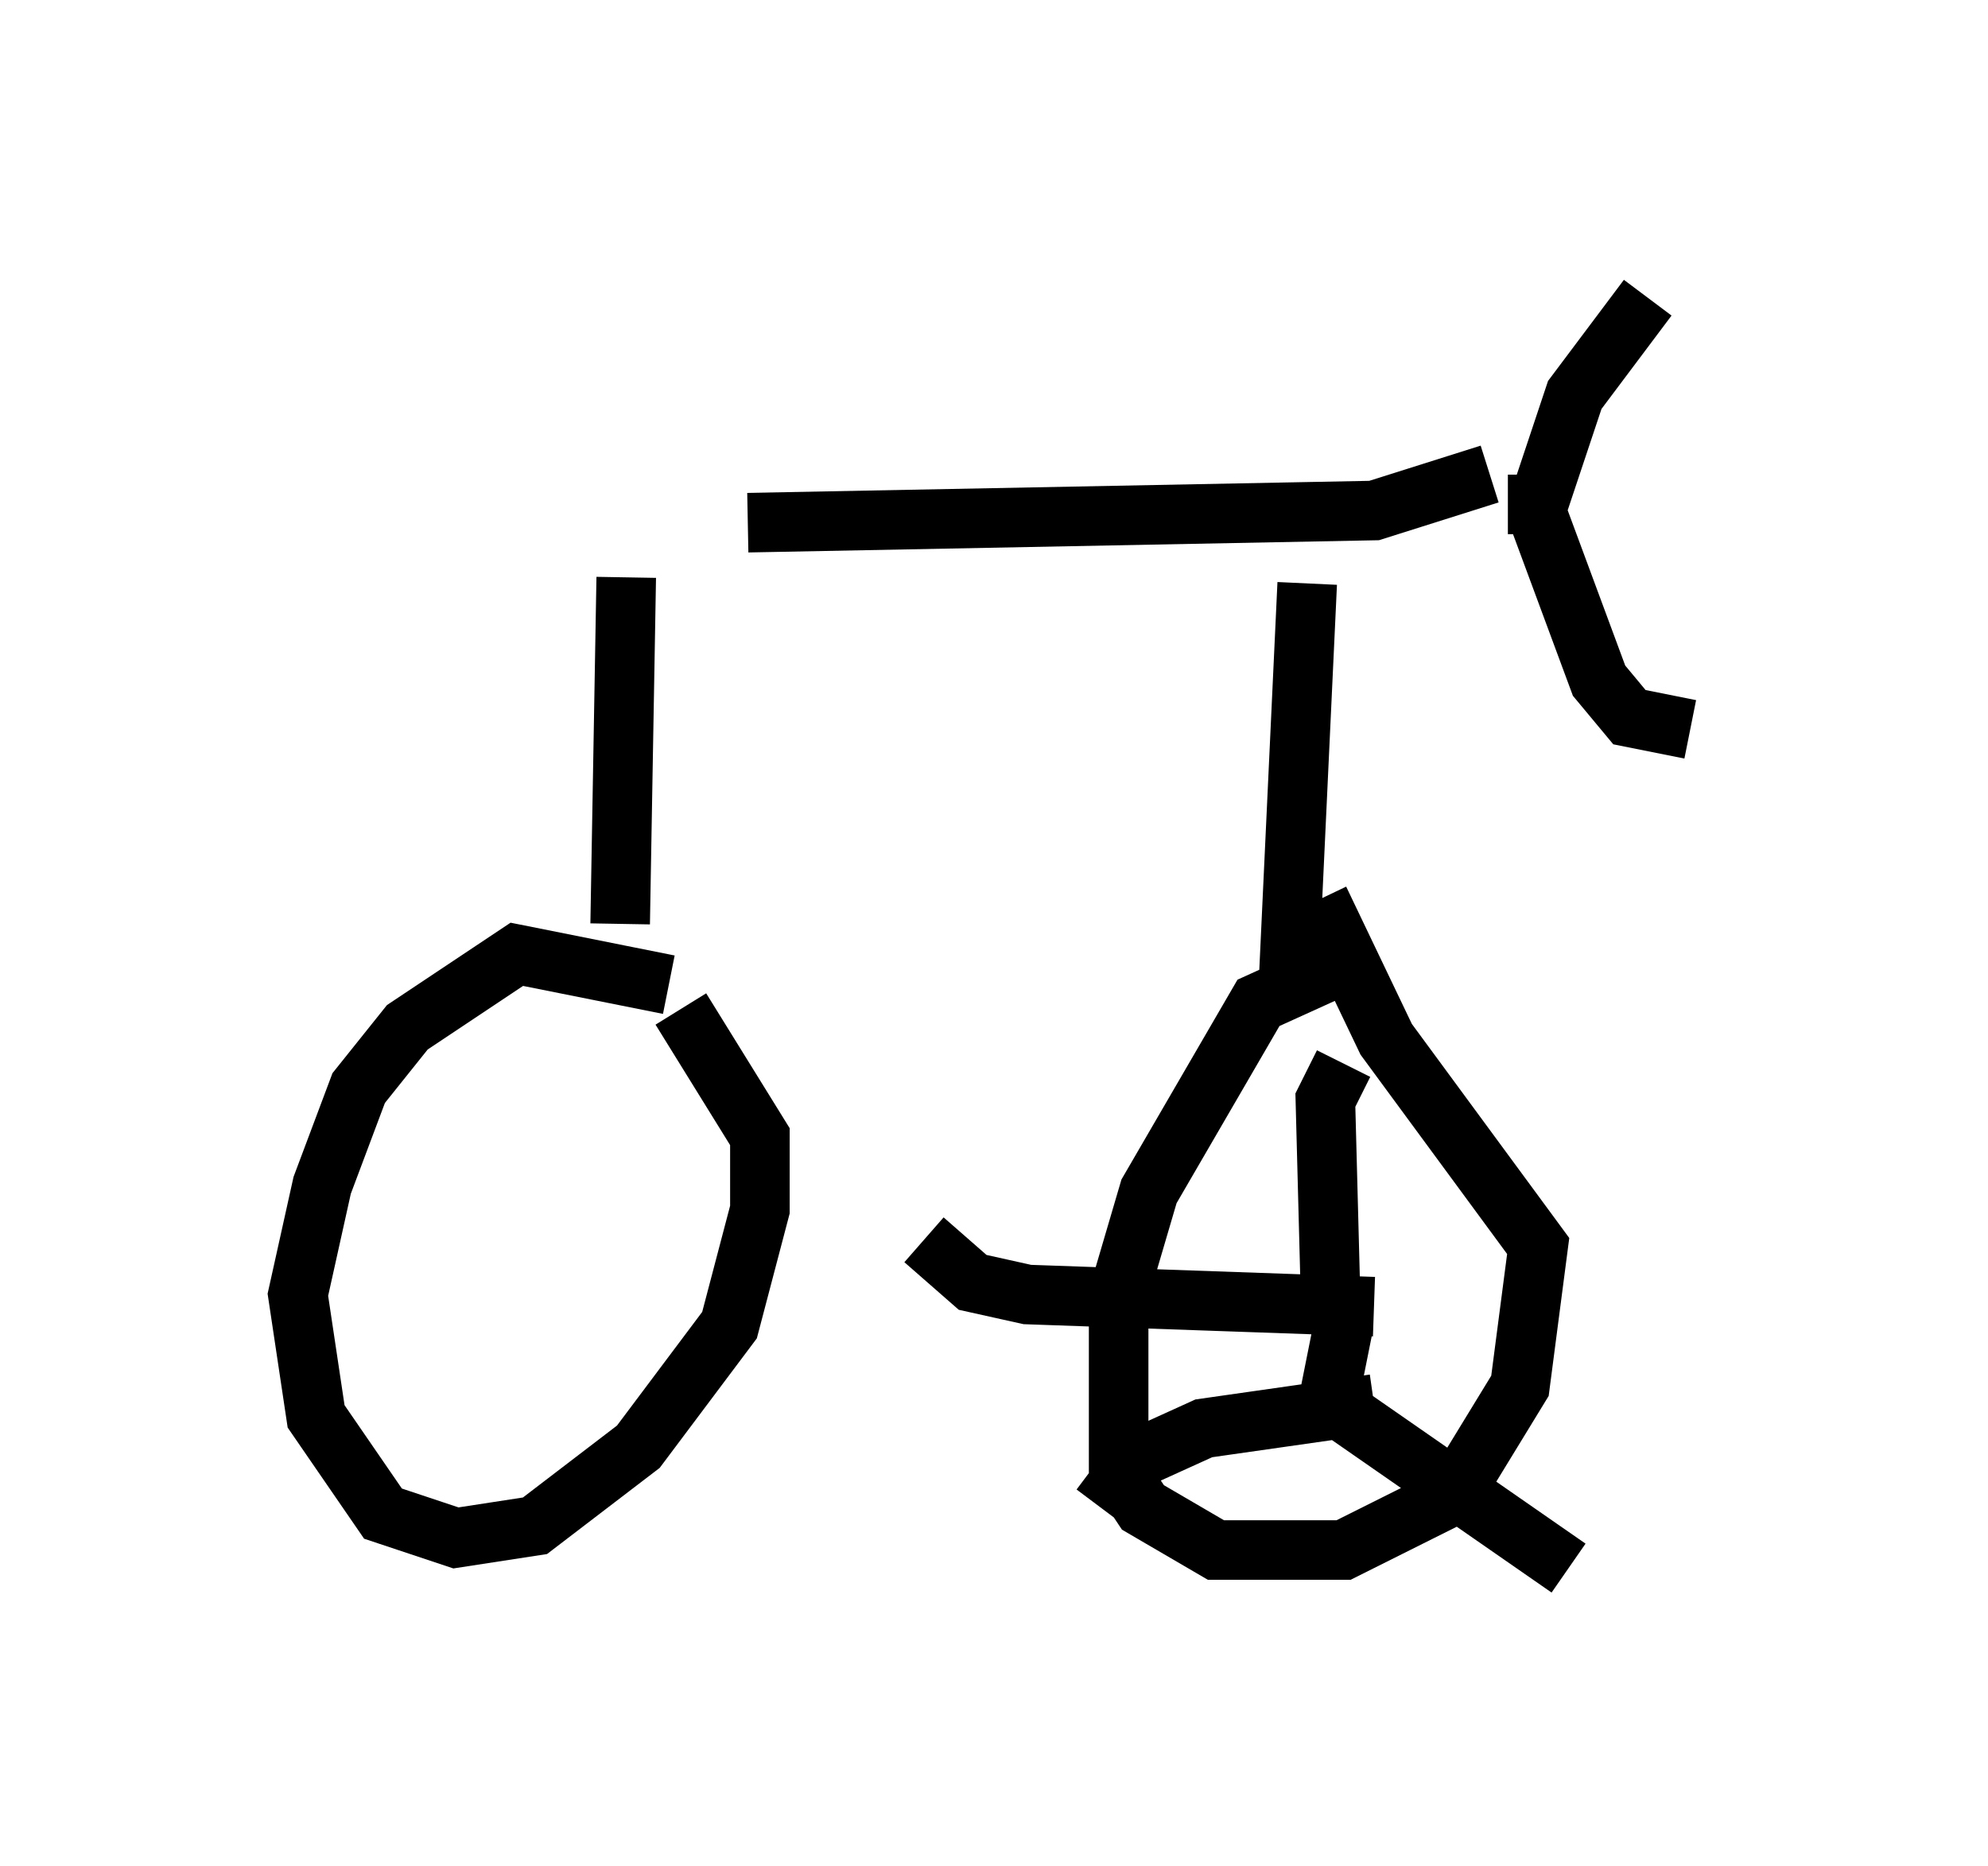 <?xml version="1.0" encoding="utf-8" ?>
<svg baseProfile="full" height="31.336" version="1.1" width="33.377" xmlns="http://www.w3.org/2000/svg" xmlns:ev="http://www.w3.org/2001/xml-events" xmlns:xlink="http://www.w3.org/1999/xlink"><defs /><rect fill="white" height="31.336" width="33.377" x="0" y="0" /><path d="M6.94, 9.594 m5.615, -0.817 l10.515, -0.204 1.94, -0.613 m0.306, 0.51 l0.51, 0.0 0.613, -1.838 l1.225, -1.633 m-1.838, 3.675 l1.021, 2.756 0.51, 0.613 l1.021, 0.204 m-6.431, -2.45 l-0.306, 6.533 m-11.127, -6.635 l-0.102, 5.819 m0.817, 1.021 l-2.552, -0.51 -1.838, 1.225 l-0.817, 1.021 -0.613, 1.633 l-0.408, 1.838 0.306, 2.042 l1.123, 1.633 1.225, 0.408 l1.327, -0.204 1.735, -1.327 l1.531, -2.042 0.51, -1.94 l0.0, -1.225 -1.327, -2.144 m10.821, -0.613 l-1.123, 0.51 -1.838, 3.165 l-0.51, 1.735 0.0, 2.96 l0.408, 0.613 1.225, 0.715 l2.144, 0.0 1.838, -0.919 l1.123, -1.838 0.306, -2.348 l-2.552, -3.471 -1.123, -2.348 m0.408, 2.756 l-0.306, 0.613 0.102, 3.879 m0.715, 1.225 l-2.858, 0.408 -1.123, 0.51 l-0.613, 0.817 m4.083, -3.063 l-0.204, 1.021 0.306, 0.51 l3.675, 2.552 m-3.267, -4.39 l-5.819, -0.204 -0.919, -0.204 l-0.817, -0.715 " fill="none" stroke="black" stroke-width="1" /></svg>